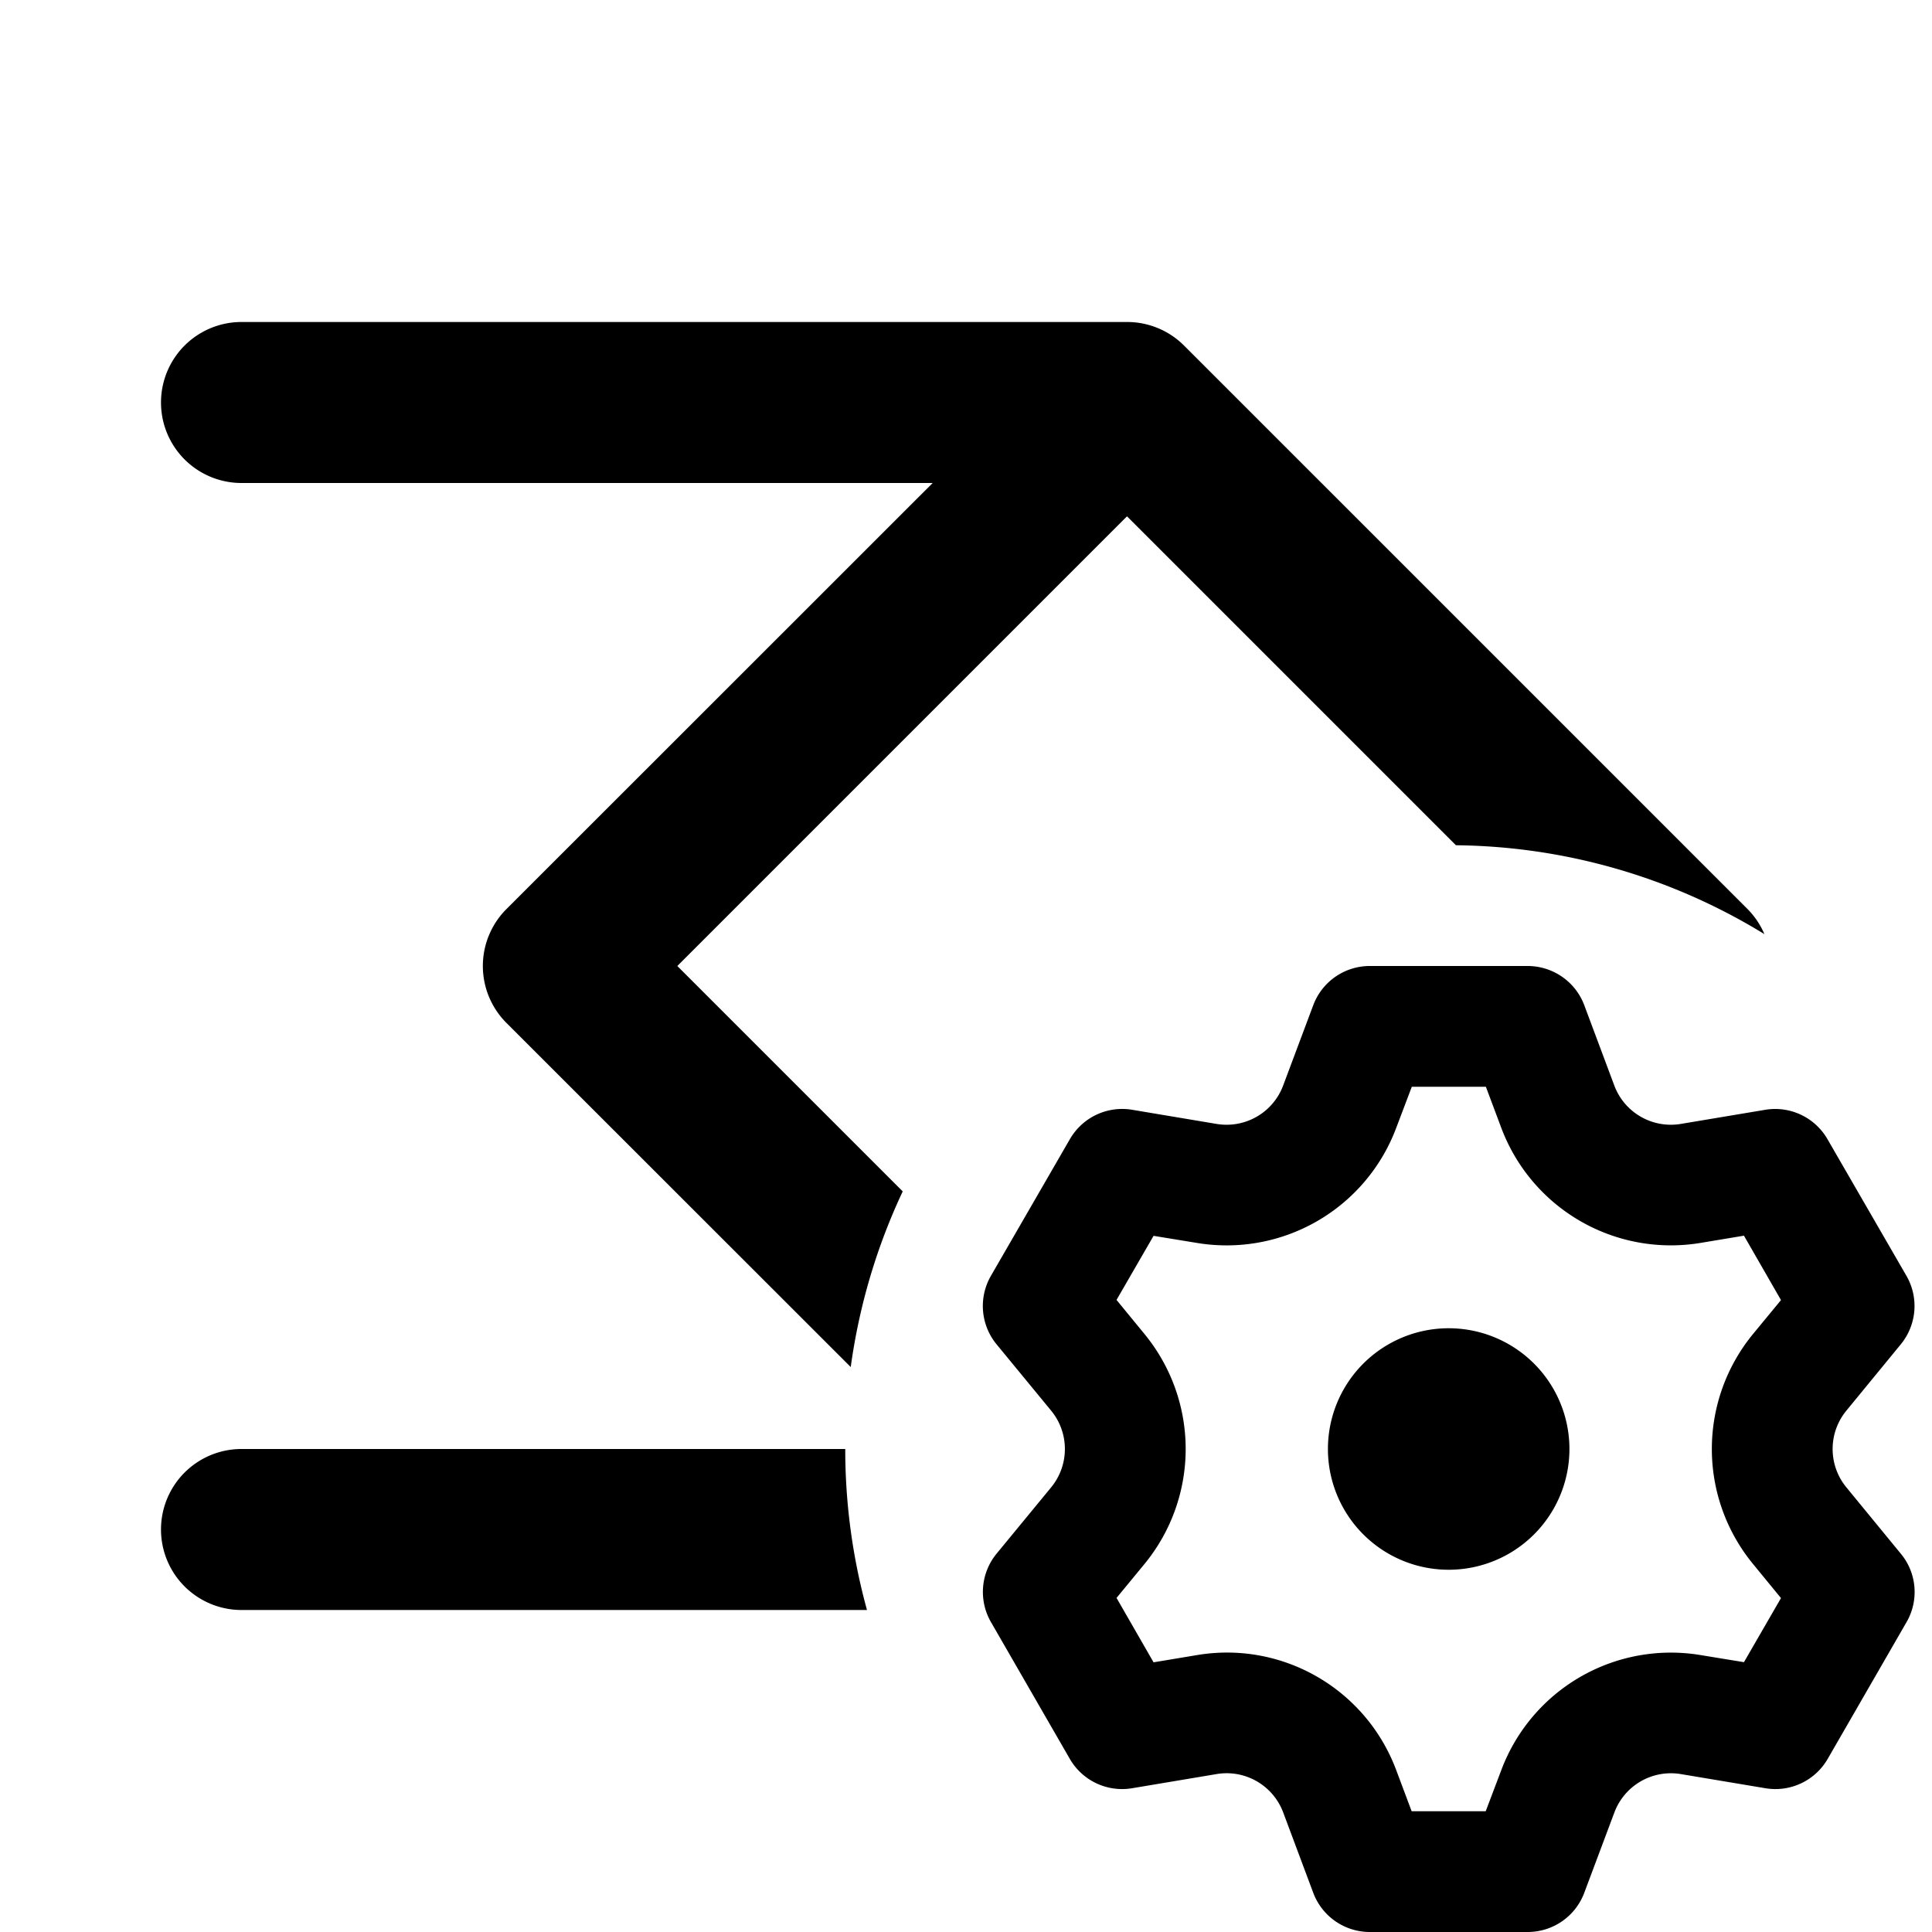 <svg xmlns="http://www.w3.org/2000/svg" width="12" height="12" fill="currentColor" viewBox="0 0 12 12">
  <path fill-rule="evenodd" d="M7 2a.5.5 0 0 1 .354.146l3.5 3.5a.498.498 0 0 1 .105.156 3.731 3.731 0 0 0-1.916-.552L7 3.207 4.207 6l1.4 1.4c-.16.34-.27.706-.323 1.091L3.146 6.354a.5.5 0 0 1 0-.708L5.793 3H1.5a.5.5 0 0 1 0-1H7ZM5.25 9H1.5a.5.5 0 0 0 0 1h3.885a3.754 3.754 0 0 1-.135-1Z" clip-rule="evenodd"/>
  <path fill="none" class="tertiary" fill-rule="evenodd" d="M9.231 11.25h-.46l-.096-.256a1.125 1.125 0 0 0-1.238-.714l-.27.044-.23-.398.174-.211a1.125 1.125 0 0 0 0-1.43l-.173-.21.23-.4.27.045c.53.089 1.048-.21 1.237-.714l.096-.256h.46l.096.256c.19.503.708.803 1.238.714l.27-.044.23.398-.174.211a1.125 1.125 0 0 0 0 1.43l.174.21-.23.4-.27-.045a1.125 1.125 0 0 0-1.238.714l-.096.256ZM9.751 9a.75.75 0 1 1-1.5 0 .75.75 0 0 1 1.5 0Z" clip-rule="evenodd"/>
  <path class="secondary" d="M8.998 9.75a.75.75 0 1 0 0-1.5.75.75 0 0 0 0 1.5Z"/>
  <path class="secondary" fill-rule="evenodd" d="M9.84 11.757a.375.375 0 0 1-.351.243h-.98a.375.375 0 0 1-.352-.243l-.187-.5a.375.375 0 0 0-.413-.238l-.525.088a.375.375 0 0 1-.387-.182l-.49-.85a.375.375 0 0 1 .035-.425l.339-.412a.375.375 0 0 0 0-.476L6.19 8.35a.375.375 0 0 1-.035-.426l.49-.848a.375.375 0 0 1 .387-.183l.525.088c.177.029.35-.07.413-.239l.187-.499A.375.375 0 0 1 8.508 6h.98c.157 0 .297.097.352.243l.187.5a.375.375 0 0 0 .412.238l.526-.088a.375.375 0 0 1 .386.183l.49.848a.375.375 0 0 1-.035.426l-.338.412a.375.375 0 0 0 0 .476l.338.412c.1.12.114.29.036.425l-.49.85a.375.375 0 0 1-.387.182l-.526-.088a.375.375 0 0 0-.412.239l-.187.499Zm-1.072-.507h.46l.097-.256a1.125 1.125 0 0 1 1.238-.714l.269.044.23-.398-.173-.211a1.125 1.125 0 0 1 0-1.43l.173-.21-.23-.4-.27.045a1.125 1.125 0 0 1-1.237-.714l-.096-.256h-.46l-.097.256a1.125 1.125 0 0 1-1.238.714l-.269-.044-.23.398.173.211a1.125 1.125 0 0 1 0 1.43l-.173.21.23.4.27-.045c.53-.089 1.048.21 1.237.714l.096.256Z" clip-rule="evenodd"/>
</svg>
